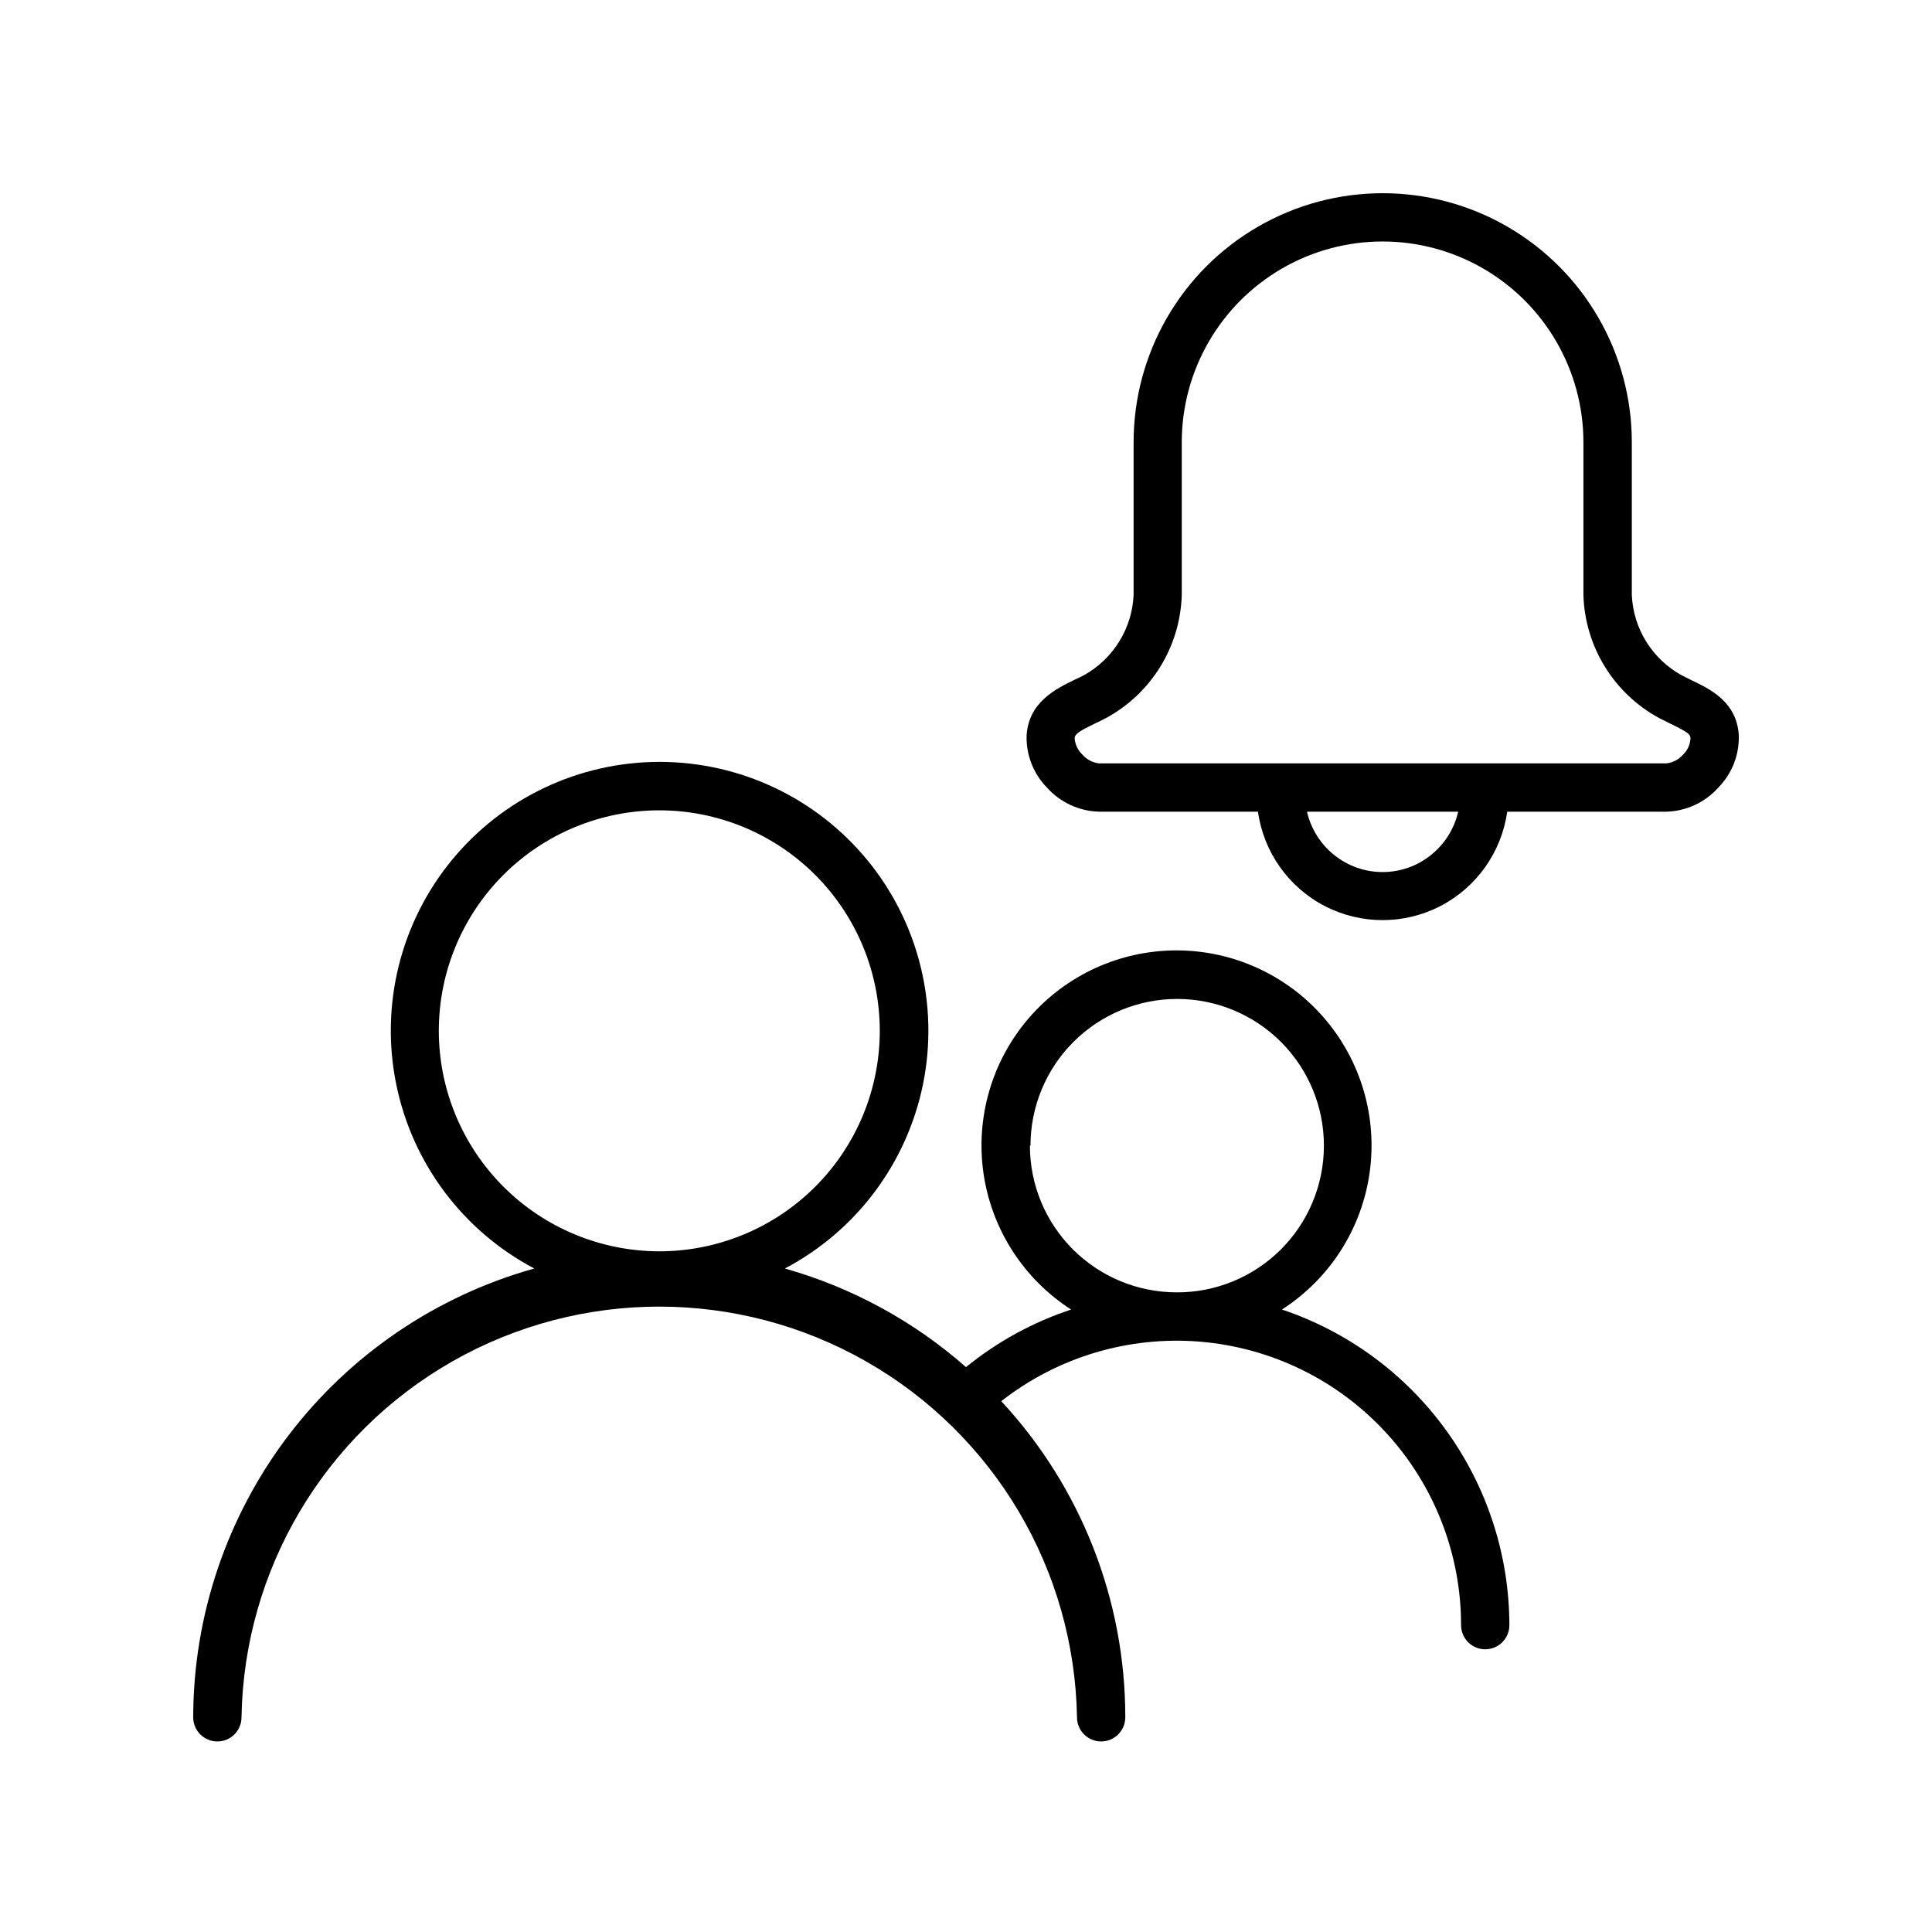 <svg width="40" height="40" viewBox="0 0 40 40" fill="currentColor" xmlns="http://www.w3.org/2000/svg">
<path d="M26.54 27.113C27.526 26.48 28.188 25.45 28.355 24.291C28.522 23.131 28.177 21.957 27.41 21.071C26.643 20.186 25.53 19.677 24.359 19.677C23.187 19.677 22.074 20.186 21.307 21.071C20.54 21.957 20.195 23.131 20.362 24.291C20.53 25.45 21.192 26.48 22.177 27.113C21.385 27.374 20.647 27.778 20 28.305C18.918 27.352 17.637 26.655 16.25 26.263C17.728 25.484 18.777 24.083 19.11 22.447C19.442 20.81 19.022 19.11 17.965 17.817C16.908 16.524 15.326 15.774 13.656 15.774C11.986 15.774 10.404 16.524 9.347 17.817C8.29 19.11 7.87 20.81 8.203 22.447C8.535 24.083 9.585 25.484 11.062 26.263C9.033 26.83 7.245 28.045 5.97 29.722C4.695 31.4 4.003 33.448 4 35.555C4 35.831 4.224 36.055 4.5 36.055C4.776 36.055 5 35.831 5 35.555C5.052 32.5 6.712 29.699 9.366 28.186C12.021 26.674 15.277 26.674 17.931 28.186C20.586 29.699 22.246 32.5 22.298 35.555C22.298 35.831 22.522 36.055 22.798 36.055C23.074 36.055 23.298 35.831 23.298 35.555C23.299 33.127 22.382 30.789 20.73 29.01C21.895 28.098 23.361 27.658 24.836 27.777C26.311 27.897 27.687 28.567 28.69 29.655C29.693 30.742 30.25 32.168 30.25 33.647C30.25 33.923 30.474 34.147 30.75 34.147C31.026 34.147 31.25 33.923 31.25 33.647C31.248 32.202 30.792 30.794 29.947 29.622C29.102 28.449 27.911 27.571 26.54 27.112L26.54 27.113ZM9.085 21.342C9.085 20.131 9.566 18.97 10.422 18.114C11.278 17.258 12.44 16.777 13.651 16.777C14.861 16.777 16.023 17.259 16.879 18.115C17.735 18.972 18.215 20.133 18.215 21.344C18.214 22.555 17.733 23.716 16.876 24.572C16.02 25.427 14.858 25.908 13.647 25.907C12.438 25.905 11.278 25.424 10.422 24.568C9.567 23.712 9.086 22.552 9.085 21.342L9.085 21.342ZM21.335 23.72C21.335 22.913 21.656 22.14 22.226 21.57C22.797 21.001 23.57 20.681 24.377 20.682C25.183 20.683 25.956 21.005 26.525 21.576C27.094 22.148 27.413 22.922 27.41 23.728C27.408 24.534 27.085 25.307 26.513 25.875C25.941 26.443 25.166 26.761 24.36 26.757C23.555 26.756 22.783 26.436 22.213 25.867C21.643 25.297 21.323 24.525 21.323 23.72H21.335Z" fill="currentColor"/>
<path d="M36 15.22C35.955 14.532 35.415 14.272 35.02 14.082L34.815 13.98H34.815C34.205 13.643 33.815 13.013 33.785 12.318V9.157C33.785 7.315 32.802 5.612 31.206 4.691C29.61 3.77 27.644 3.77 26.049 4.691C24.453 5.612 23.47 7.315 23.47 9.157V12.318C23.439 13.013 23.049 13.643 22.44 13.98C22.38 14.013 22.317 14.043 22.255 14.07C21.875 14.255 21.3 14.53 21.255 15.22C21.241 15.624 21.393 16.016 21.675 16.305C21.949 16.612 22.338 16.793 22.75 16.805H26.045C26.162 17.642 26.677 18.37 27.428 18.759C28.179 19.147 29.071 19.147 29.822 18.759C30.572 18.37 31.088 17.642 31.205 16.805H34.5C34.913 16.794 35.302 16.613 35.577 16.305C35.861 16.016 36.013 15.624 36 15.22V15.22ZM28.625 18.055C28.261 18.055 27.908 17.931 27.624 17.703C27.34 17.476 27.141 17.16 27.06 16.805H30.19C30.109 17.16 29.91 17.476 29.626 17.703C29.342 17.931 28.989 18.055 28.625 18.055H28.625ZM34.847 15.622C34.758 15.725 34.634 15.79 34.5 15.805H22.75C22.616 15.788 22.492 15.721 22.405 15.617C22.313 15.53 22.258 15.411 22.25 15.285C22.25 15.193 22.365 15.127 22.685 14.972C22.758 14.937 22.827 14.905 22.898 14.867C23.838 14.358 24.436 13.387 24.467 12.318V9.157C24.467 7.672 25.26 6.3 26.546 5.557C27.833 4.814 29.417 4.814 30.704 5.557C31.99 6.3 32.783 7.672 32.783 9.157V12.318C32.814 13.387 33.412 14.358 34.352 14.867L34.582 14.982C34.96 15.165 34.995 15.205 35 15.285H35C34.994 15.413 34.94 15.534 34.848 15.622H34.847Z" fill="currentColor"/>
</svg>
